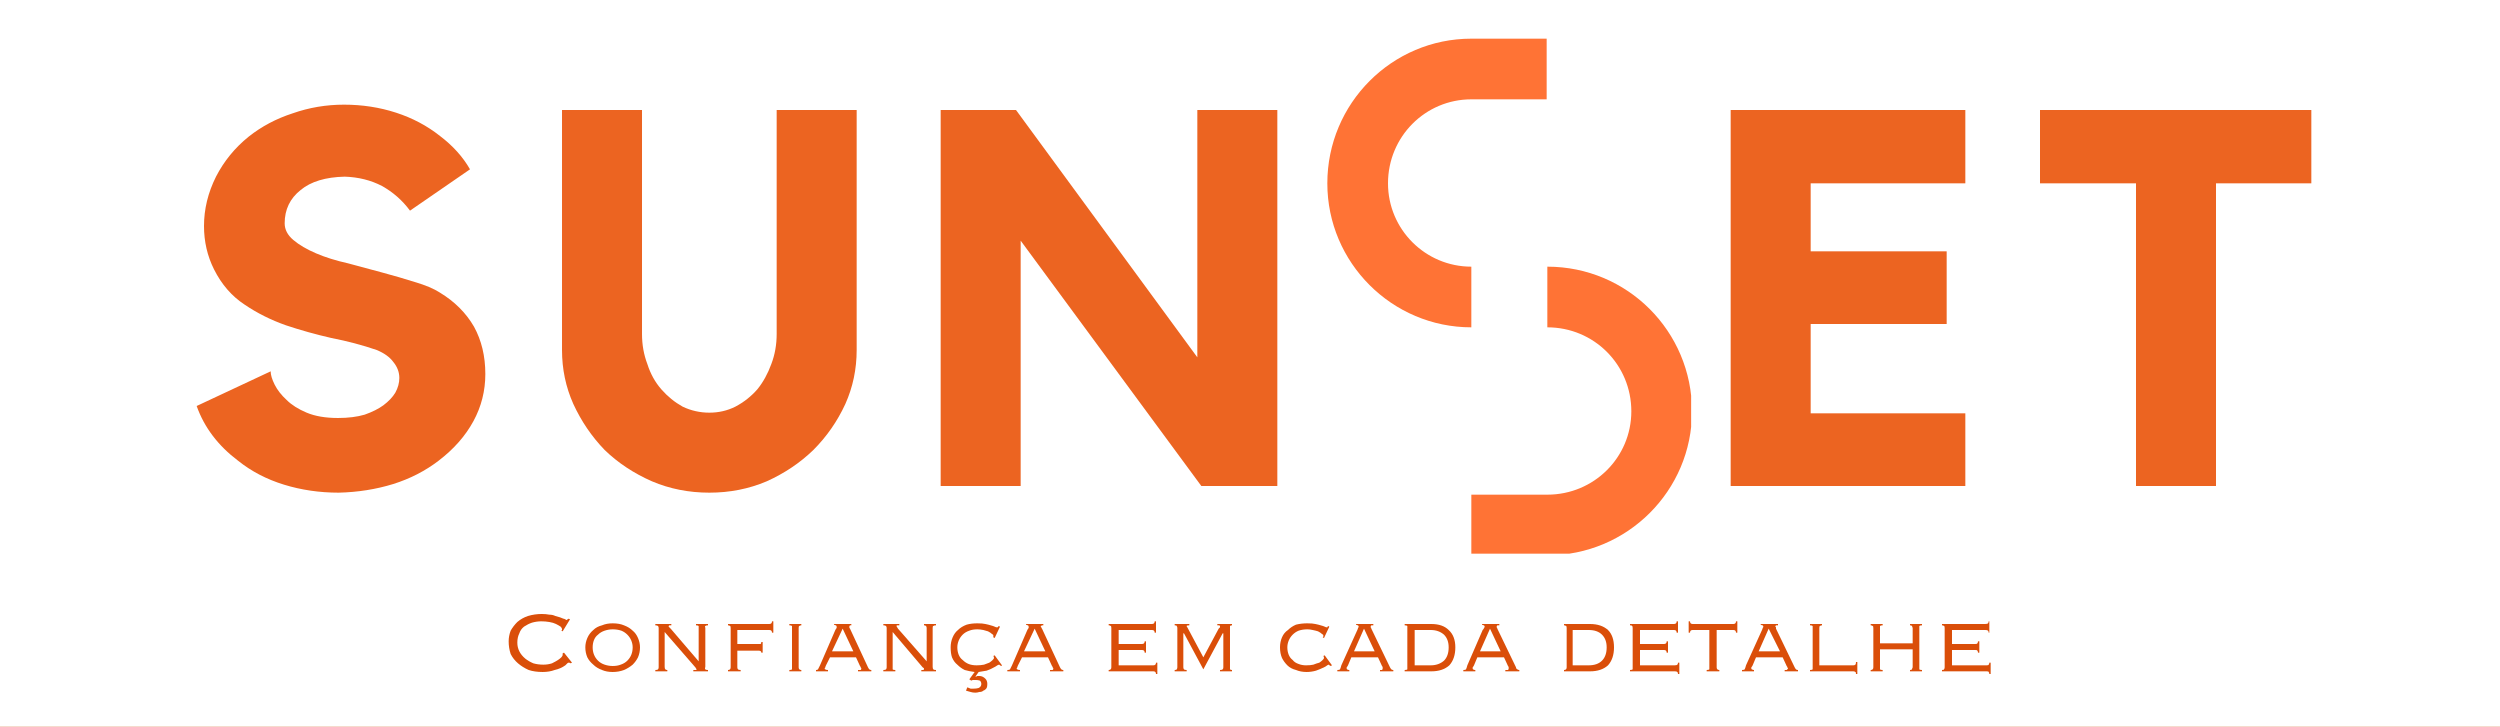 <svg version="1.2" xmlns="http://www.w3.org/2000/svg" viewBox="0 0 375 109" width="375" height="109"><defs><clipPath clipPathUnits="userSpaceOnUse" id="cp1"><path d="m220 40h33.67v43.05h-33.67z"/></clipPath><clipPath clipPathUnits="userSpaceOnUse" id="cp2"><path d="m199 5.8h34v44.2h-34z"/></clipPath></defs><style>.a{fill:#fff}.b{fill:#d45b1f}.c{fill:#ec6421}.d{fill:#ff7335}.e{fill:#da4e09}</style><path class="a" d="m-37.5-175.5h450v450h-450z"/><path class="b" d="m-37.5-175.5h450v450h-450z"/><path class="a" d="m-37.5-175.5h450v450h-450z"/><path class="c" d="m66 43.9q3.3 2 5.1 5.1 1.7 3.1 1.7 7.1 0 3.8-1.8 7.1-1.8 3.3-5.2 5.9-3 2.3-6.8 3.5-3.9 1.2-8.2 1.3-4.3 0-8.2-1.2-3.9-1.2-6.9-3.6-4.5-3.4-6.2-8.2l11.1-5.2q0 0.8 0.6 2 0.6 1.2 1.8 2.3 1.1 1.1 3 1.9 1.9 0.8 4.7 0.8 2.3 0 4-0.5 1.7-0.6 2.8-1.4 1.2-0.9 1.8-1.9 0.6-1.1 0.6-2.2 0-1.3-0.9-2.4-0.8-1.1-2.5-1.8-3.2-1.1-6.8-1.8-3.5-0.8-6.8-1.9-3.4-1.2-6.2-3.1-2.9-1.9-4.6-5.3-1.5-3-1.5-6.5 0-3.8 1.8-7.4 1.8-3.5 4.9-6 2.9-2.3 6.6-3.5 3.7-1.3 7.7-1.3 4.1 0 7.8 1.2 3.7 1.2 6.6 3.5 2.9 2.2 4.5 5l-9 6.2q-1.7-2.3-4.2-3.7-2.5-1.3-5.6-1.4-4.3 0.1-6.6 2-2.4 1.9-2.4 5 0 1.4 1.3 2.5 1.3 1.1 3.4 2 2.1 0.9 4.8 1.5 2.6 0.7 5.2 1.4 2.6 0.7 4.8 1.4 2.4 0.7 3.8 1.6z"/><path class="c" d="m116.5 16.5h12v36q0 4.3-1.7 8.1-1.8 3.9-4.8 6.9-3 2.9-7 4.7-4 1.7-8.6 1.7-4.6 0-8.6-1.7-4.1-1.8-7.1-4.7-2.9-3-4.7-6.9-1.7-3.8-1.7-8.1v-36h12v33.6q0 2.4 0.8 4.5 0.7 2.2 2.1 3.8 1.4 1.6 3.2 2.6 1.9 0.9 4 0.9 2.1 0 3.9-0.9 1.9-1 3.3-2.6 1.3-1.6 2.1-3.8 0.8-2.1 0.8-4.5z"/><path class="c" d="m179.6 16.5h12v56.4h-11.4l-27.1-36.8v36.8h-12v-56.4h11.3l27.2 37.1z"/><path class="c" d="m259.6 16.5h35.2v11h-23.2v10.2h20.4v10.9h-20.4v13.4h23.2v10.9h-35.2z"/><path class="c" d="m306 16.5h40.7v11h-14.3v45.4h-12v-45.4h-14.4z"/><g clip-path="url(#cp1)"><path class="d" d="m232.1 83.3h-11.4v-9.1h11.4c7 0 12.6-5.6 12.6-12.5 0-7-5.6-12.6-12.6-12.6v-9.1c12 0 21.7 9.7 21.7 21.7 0 11.9-9.7 21.6-21.7 21.6z"/></g><g clip-path="url(#cp2)"><path class="d" d="m220.7 49.1c-11.9 0-21.6-9.7-21.6-21.6 0-12 9.7-21.7 21.6-21.7h11.3v9.1h-11.3c-6.9 0-12.5 5.6-12.5 12.6 0 6.9 5.6 12.5 12.5 12.5z"/></g><path class="e" d="m81.3 92.1q0.6 0 1.1 0.1 0.5 0 0.9 0.2 0.4 0.1 0.7 0.2 0.3 0.1 0.5 0.2 0.1 0 0.3 0.1 0.1 0.1 0.2 0.1 0.1 0 0.1-0.1 0.1 0 0.2-0.1l0.2 0.1-1.1 1.8-0.2-0.1q0.1-0.1 0.1-0.1 0-0.1 0-0.1 0-0.2-0.2-0.4-0.3-0.2-0.7-0.4-0.4-0.2-1-0.3-0.6-0.1-1.2-0.1-0.7 0-1.4 0.2-0.6 0.2-1.2 0.6-0.5 0.4-0.7 1-0.3 0.6-0.3 1.4 0 0.7 0.3 1.3 0.3 0.6 0.9 1.1 0.5 0.4 1.2 0.7 0.7 0.2 1.5 0.2 0.7 0 1.3-0.2 0.6-0.3 0.9-0.5 0.3-0.2 0.5-0.4 0.2-0.2 0.2-0.4 0-0.1 0-0.1 0-0.1 0-0.1l0.2-0.1 1.2 1.5-0.2 0.1q-0.1-0.1-0.3-0.1-0.1 0-0.2 0.1-0.1 0.1-0.3 0.3-0.7 0.5-1.6 0.7-0.8 0.3-1.8 0.3-1.2 0-2.1-0.3-0.9-0.4-1.6-1-0.7-0.6-1.1-1.4-0.3-0.9-0.3-1.9 0-0.8 0.3-1.6 0.4-0.7 1-1.3 0.7-0.6 1.6-0.9 1-0.3 2.1-0.3z"/><path fill-rule="evenodd" class="e" d="m91.9 93.5q1 0 1.7 0.3 0.8 0.3 1.3 0.8 0.5 0.4 0.8 1.1 0.3 0.7 0.3 1.4 0 0.8-0.3 1.5-0.3 0.6-0.8 1.1-0.6 0.5-1.3 0.8-0.8 0.3-1.7 0.3-0.9 0-1.6-0.3-0.8-0.3-1.3-0.8-0.6-0.5-0.9-1.1-0.3-0.7-0.3-1.5 0-0.7 0.3-1.4 0.3-0.7 0.9-1.2 0.5-0.5 1.3-0.7 0.7-0.3 1.6-0.3zm-3 3.6q0 0.6 0.2 1.1 0.2 0.5 0.6 0.9 0.4 0.4 1 0.6 0.6 0.2 1.2 0.2 0.7 0 1.2-0.2 0.6-0.2 1-0.6 0.4-0.4 0.6-0.9 0.2-0.5 0.2-1.1 0-0.5-0.2-1-0.2-0.5-0.6-0.9-0.4-0.4-0.9-0.6-0.6-0.2-1.3-0.2-0.6 0-1.2 0.2-0.6 0.2-1 0.6-0.4 0.3-0.6 0.8-0.2 0.5-0.2 1.1z"/><path class="e" d="m100.7 93.6v0.2q-0.2 0-0.3 0-0.1 0.1-0.1 0.1 0 0.1 0 0.1 0.1 0.1 0.3 0.3l4.2 4.9v-5q0-0.2 0-0.3-0.1-0.1-0.4-0.1v-0.2h1.8v0.2q-0.3 0-0.4 0.1-0.1 0 0 0.3v5.8q-0.1 0.3 0 0.4 0.1 0.1 0.4 0.1v0.2h-2.2v-0.2q0.3 0 0.4 0 0.1-0.1 0.1-0.1 0-0.1-0.1-0.1 0-0.1-0.1-0.2l-4.6-5.3v5.2q0 0.3 0.1 0.4 0.1 0.1 0.3 0.1v0.2h-1.8v-0.2q0.3 0 0.4-0.1 0.1-0.1 0.1-0.3v-5.9q0-0.2-0.1-0.3-0.1-0.1-0.4-0.1v-0.2z"/><path class="e" d="m116 93.2v1.7h-0.2q0-0.2-0.1-0.3-0.1-0.1-0.3-0.1h-4.8v2.1h3.2q0.2 0 0.3 0 0.1-0.1 0.1-0.3h0.2v1.6h-0.2q0-0.3-0.4-0.3h-3.2v2.5q0 0.2 0.1 0.3 0.1 0.1 0.4 0.1v0.2h-1.9v-0.2q0.2 0 0.3-0.1 0.1-0.1 0.1-0.3v-5.9q0-0.3-0.1-0.3-0.1-0.1-0.3-0.1v-0.2h6.2q0.2 0 0.3-0.1 0.1-0.1 0.1-0.3z"/><path class="e" d="m120.2 93.6v0.2q-0.2 0-0.3 0.1-0.1 0-0.1 0.3v5.9q0 0.2 0.1 0.3 0.1 0.1 0.3 0.1v0.2h-1.8v-0.2q0.3 0 0.4-0.1 0-0.1 0-0.3v-5.9q0-0.3 0-0.3-0.1-0.1-0.4-0.1v-0.2z"/><path fill-rule="evenodd" class="e" d="m127.7 93.6v0.2q-0.1 0-0.2 0-0.1 0.1-0.1 0.2 0 0 0 0.1 0 0.1 0.1 0.2l2.7 5.8q0.1 0.2 0.2 0.3 0.1 0.1 0.3 0.1v0.2h-2v-0.2q0.3 0 0.4 0 0.1-0.1 0.1-0.2 0-0.1-0.1-0.2 0-0.1-0.1-0.2l-0.6-1.3h-3.9l-0.6 1.2q-0.1 0.2-0.1 0.3-0.1 0.1-0.1 0.2 0 0.1 0.1 0.1 0.1 0.1 0.4 0.1v0.2h-1.8v-0.2q0.2 0 0.3-0.1 0.1-0.2 0.3-0.6l2.3-5.3q0.1-0.2 0.2-0.3 0-0.1 0-0.2 0-0.1-0.1-0.2-0.1 0-0.3-0.1v-0.1zm-2.9 4.1h3.2l-1.6-3.4z"/><path class="e" d="m134.9 93.6v0.2q-0.3 0-0.4 0 0 0.1 0 0.1 0 0.1 0 0.1 0.1 0.1 0.2 0.3l4.3 4.9v-5q0-0.2-0.1-0.3-0.1-0.1-0.3-0.1v-0.2h1.8v0.2q-0.3 0-0.4 0.1-0.1 0-0.1 0.3v5.8q0 0.3 0.1 0.4 0.1 0.1 0.4 0.1v0.2h-2.2v-0.2q0.2 0 0.3 0 0.1-0.1 0.1-0.1 0-0.1 0-0.1 0-0.1-0.2-0.2l-4.5-5.3v5.2q0 0.3 0 0.4 0.1 0.1 0.4 0.1v0.2h-1.8v-0.2q0.3 0 0.4-0.1 0.1-0.1 0.1-0.3v-5.9q0-0.2-0.1-0.3-0.1-0.1-0.4-0.1v-0.2z"/><path class="e" d="m146.6 93.5q0.8 0 1.2 0.1 0.5 0.1 0.8 0.2 0.4 0.1 0.6 0.2 0.2 0.1 0.3 0.1 0.1 0 0.1 0 0.1 0 0.2-0.2l0.2 0.1-0.8 1.7-0.2-0.1q0-0.1 0-0.1 0-0.1 0-0.2 0-0.1-0.2-0.2-0.2-0.2-0.6-0.4-0.3-0.1-0.7-0.2-0.5-0.1-0.9-0.1-0.7 0-1.2 0.2-0.6 0.2-1 0.6-0.4 0.4-0.6 0.9-0.2 0.5-0.2 1 0 0.6 0.2 1.1 0.2 0.5 0.6 0.8 0.4 0.4 0.9 0.6 0.5 0.2 1.2 0.2 0.6 0 1.1-0.1 0.5-0.2 0.8-0.3 0.3-0.2 0.5-0.4 0.2-0.2 0.2-0.3 0-0.2-0.1-0.3l0.2-0.1 1.1 1.5-0.1 0.1q-0.2-0.1-0.2-0.1-0.1-0.1-0.1-0.1-0.2 0-0.6 0.3-0.7 0.4-1.3 0.6-0.6 0.1-1.2 0.2l-0.5 0.7q0.2 0 0.3-0.1 0.1 0 0.3 0 0.5 0 0.9 0.4 0.3 0.3 0.3 0.8 0 0.4-0.1 0.6-0.2 0.3-0.5 0.4-0.2 0.2-0.6 0.2-0.3 0.1-0.6 0.1-0.4 0-0.7-0.1-0.4-0.1-0.7-0.2l0.2-0.5q0.2 0.1 0.5 0.2 0.2 0 0.4 0 0.5 0 0.8-0.1 0.4-0.2 0.4-0.6 0-0.3-0.2-0.5-0.3-0.1-0.6-0.1-0.2 0-0.4 0-0.2 0-0.3 0.1l-0.3-0.2 0.8-1.1q-0.8-0.1-1.5-0.3-0.6-0.3-1.1-0.8-0.5-0.4-0.8-1.1-0.2-0.6-0.2-1.5 0-0.8 0.3-1.5 0.3-0.7 0.8-1.1 0.5-0.5 1.3-0.8 0.7-0.2 1.6-0.2z"/><path fill-rule="evenodd" class="e" d="m156.5 93.6v0.2q-0.1 0-0.2 0-0.2 0.1-0.2 0.2 0 0 0.1 0.1 0 0.1 0.1 0.2l2.7 5.8q0.1 0.2 0.2 0.3 0.1 0.1 0.3 0.1v0.2h-2v-0.2q0.3 0 0.4 0 0.1-0.1 0.1-0.2 0-0.1-0.1-0.2 0-0.1-0.1-0.2l-0.6-1.3h-3.9l-0.6 1.2q-0.1 0.2-0.1 0.3-0.1 0.1-0.1 0.2 0 0.1 0.1 0.1 0.1 0.1 0.4 0.1v0.2h-1.9v-0.2q0.3 0 0.4-0.1 0.1-0.2 0.3-0.6l2.3-5.3q0.1-0.2 0.2-0.3 0-0.1 0-0.2 0-0.1-0.1-0.2-0.1 0-0.3-0.1v-0.1zm-2.9 4.1h3.2l-1.6-3.4z"/><path class="e" d="m173.4 93.2v1.7h-0.2q0-0.2-0.1-0.3-0.1-0.1-0.3-0.1h-5v2.1h3.5q0.2 0 0.3-0.1 0.1-0.1 0.1-0.3h0.2v1.7h-0.2q0-0.2-0.1-0.3-0.1-0.1-0.3-0.1h-3.5v2.3h5.2q0.2 0 0.3-0.1 0.1-0.1 0.1-0.3h0.2v1.7h-0.2q0-0.2-0.1-0.3-0.1-0.1-0.3-0.1h-6.7v-0.2q0.2 0 0.3-0.1 0.1-0.1 0.1-0.3v-5.9q0-0.3-0.1-0.3-0.1-0.1-0.3-0.1v-0.2h6.5q0.2 0 0.3-0.1 0.1-0.1 0.1-0.3z"/><path class="e" d="m178.4 93.6v0.2q-0.4 0-0.4 0.1 0 0.1 0.1 0.2l2.4 4.5 2.3-4.3q0.1-0.1 0.2-0.2 0-0.1 0-0.2 0 0-0.1-0.1-0.1 0-0.3 0v-0.2h2.2v0.2q-0.2 0-0.3 0.1 0 0 0 0.3v5.9q0 0.2 0 0.3 0.1 0.1 0.3 0.1v0.2h-1.8v-0.2q0.3 0 0.4-0.1 0.1-0.1 0.1-0.3v-5.1h-0.1l-2.9 5.4-2.9-5.4h-0.1v5.1q0 0.2 0.1 0.3 0.1 0.1 0.4 0.1v0.2h-1.8v-0.2q0.3 0 0.3-0.1 0.1-0.1 0.1-0.3v-5.9q0-0.2-0.1-0.3 0-0.1-0.3-0.1v-0.2z"/><path class="e" d="m196.1 93.5q0.8 0 1.2 0.1 0.5 0.1 0.8 0.2 0.4 0.1 0.6 0.2 0.2 0.1 0.3 0.1 0 0 0.1 0 0 0 0.1-0.2l0.2 0.1-0.8 1.7-0.2-0.1q0.1-0.1 0.1-0.1 0-0.1 0-0.2 0-0.1-0.2-0.2-0.2-0.2-0.6-0.4-0.3-0.1-0.8-0.2-0.4-0.1-0.8-0.1-0.7 0-1.3 0.2-0.5 0.2-0.9 0.6-0.4 0.4-0.6 0.9-0.2 0.5-0.2 1 0 0.6 0.2 1.1 0.2 0.5 0.6 0.8 0.3 0.4 0.9 0.6 0.5 0.2 1.1 0.2 0.7 0 1.1-0.1 0.5-0.2 0.9-0.3 0.3-0.2 0.5-0.4 0.2-0.2 0.2-0.3 0-0.2-0.1-0.3l0.2-0.1 1.1 1.5-0.2 0.1q-0.1-0.1-0.2-0.1 0-0.1-0.1-0.1-0.1 0-0.5 0.3-0.8 0.4-1.4 0.6-0.7 0.2-1.4 0.2-0.9 0-1.6-0.3-0.8-0.2-1.3-0.7-0.5-0.5-0.8-1.1-0.3-0.7-0.3-1.6 0-0.8 0.3-1.5 0.3-0.7 0.9-1.1 0.5-0.5 1.2-0.8 0.8-0.2 1.7-0.2z"/><path fill-rule="evenodd" class="e" d="m206 93.6v0.2q-0.2 0-0.3 0-0.1 0.1-0.1 0.2 0 0 0 0.1 0.1 0.1 0.1 0.2l2.8 5.8q0.1 0.2 0.2 0.3 0.1 0.1 0.3 0.1v0.2h-2v-0.2q0.2 0 0.3 0 0.1-0.1 0.1-0.2 0-0.1 0-0.2 0-0.1-0.1-0.2l-0.6-1.3h-4l-0.5 1.2q-0.1 0.2-0.2 0.3 0 0.1 0 0.2 0 0.1 0.1 0.1 0 0.1 0.3 0.1v0.2h-1.8v-0.2q0.3 0 0.4-0.1 0.1-0.2 0.2-0.6l2.4-5.3q0.1-0.2 0.1-0.3 0.1-0.1 0.1-0.2 0-0.1-0.1-0.2-0.1 0-0.3-0.1v-0.1zm-2.9 4.1h3.1l-1.6-3.4z"/><path fill-rule="evenodd" class="e" d="m214.7 93.6q1.7 0 2.6 0.9 1 0.9 1 2.6 0 1.7-0.9 2.7-1 0.9-2.7 0.9h-4v-0.2q0.3 0 0.4-0.1 0-0.1 0-0.3v-5.9q0-0.3 0-0.3-0.1-0.1-0.4-0.1v-0.2zm-0.1 6.2q1.2 0 2-0.7 0.7-0.7 0.7-2 0-1.2-0.7-1.9-0.8-0.7-2-0.7h-2.4v5.3z"/><path fill-rule="evenodd" class="e" d="m224.9 93.6v0.2q-0.2 0-0.3 0-0.1 0.1-0.1 0.2 0 0 0 0.1 0.1 0.1 0.1 0.2l2.8 5.8q0 0.2 0.2 0.3 0.1 0.1 0.3 0.1v0.2h-2.1v-0.2q0.3 0 0.4 0 0.1-0.1 0.1-0.2 0-0.1 0-0.2 0-0.1-0.1-0.2l-0.6-1.3h-4l-0.5 1.2q-0.1 0.2-0.2 0.3 0 0.1 0 0.2 0 0.1 0.1 0.1 0 0.1 0.3 0.1v0.2h-1.8v-0.2q0.3 0 0.4-0.1 0.1-0.2 0.2-0.6l2.3-5.3q0.2-0.2 0.2-0.3 0.1-0.1 0.1-0.2 0-0.1-0.1-0.2-0.1 0-0.3-0.1v-0.1zm-2.9 4.1h3.1l-1.6-3.4z"/><path fill-rule="evenodd" class="e" d="m238.5 93.6q1.7 0 2.7 0.9 0.9 0.9 0.9 2.6 0 1.7-0.9 2.7-1 0.9-2.7 0.9h-3.9v-0.2q0.2 0 0.3-0.1 0.1-0.1 0.1-0.3v-5.9q0-0.3-0.1-0.3-0.1-0.1-0.3-0.1v-0.2zm-0.2 6.2q1.3 0 2-0.7 0.7-0.7 0.7-2 0-1.2-0.7-1.9-0.7-0.7-2-0.7h-2.4v5.3z"/><path class="e" d="m251.7 93.2v1.7h-0.2q0-0.2-0.1-0.3-0.1-0.1-0.3-0.1h-5.1v2.1h3.6q0.2 0 0.3-0.1 0.1-0.1 0.1-0.3h0.2v1.7h-0.2q0-0.2-0.1-0.3-0.1-0.1-0.3-0.1h-3.6v2.3h5.2q0.3 0 0.4-0.1 0.1-0.1 0.1-0.3h0.2v1.7h-0.2q0-0.2-0.1-0.3-0.1-0.1-0.4-0.1h-6.7v-0.2q0.3 0 0.4-0.1 0-0.1 0-0.3v-5.9q0-0.3-0.1-0.3 0-0.1-0.3-0.1v-0.2h6.6q0.2 0 0.3-0.1 0.1-0.1 0.1-0.3z"/><path class="e" d="m253.3 93.2h0.2q0 0.2 0.1 0.3 0.1 0.1 0.3 0.1h6.1q0.2 0 0.3-0.1 0.1-0.1 0.1-0.3h0.2v1.7h-0.2q0-0.2-0.1-0.3-0.1-0.1-0.3-0.1h-2.5v5.6q0 0.2 0.1 0.3 0.1 0.1 0.3 0.1v0.2h-1.9v-0.2q0.3 0 0.4-0.1 0-0.1 0-0.3v-5.6h-2.5q-0.2 0-0.3 0.1-0.1 0.1-0.1 0.3h-0.2z"/><path fill-rule="evenodd" class="e" d="m266.7 93.6v0.2q-0.2 0-0.3 0-0.1 0.1-0.1 0.2 0 0 0.1 0.1 0 0.1 0 0.2l2.8 5.8q0.1 0.2 0.2 0.3 0.1 0.1 0.3 0.1v0.2h-2v-0.2q0.2 0 0.3 0 0.1-0.1 0.2-0.2 0-0.1-0.1-0.2 0-0.1-0.1-0.2l-0.6-1.3h-4l-0.5 1.2q-0.1 0.2-0.2 0.3 0 0.1 0 0.2 0 0.1 0.1 0.1 0.1 0.1 0.3 0.1v0.2h-1.8v-0.2q0.3 0 0.4-0.1 0.1-0.2 0.2-0.6l2.4-5.3q0.1-0.2 0.1-0.3 0.1-0.1 0.1-0.2 0-0.1-0.1-0.2-0.1 0-0.3-0.1v-0.1zm-2.9 4.1h3.2l-1.7-3.4z"/><path class="e" d="m273.3 93.6v0.2q-0.2 0-0.3 0.1-0.1 0-0.1 0.3v5.6h5.1q0.2 0 0.3-0.1 0.1-0.1 0.1-0.4h0.2v1.8h-0.2q0-0.3-0.1-0.3-0.1-0.1-0.3-0.1h-6.5v-0.2q0.3 0 0.4-0.1 0-0.1 0-0.3v-5.9q0-0.3 0-0.3-0.1-0.1-0.4-0.1v-0.2z"/><path class="e" d="m282.4 93.6v0.2q-0.3 0-0.4 0.1 0 0 0 0.3v2.3h4.9v-2.3q-0.1-0.3-0.1-0.3-0.1-0.1-0.3-0.1v-0.2h1.8v0.2q-0.3 0-0.4 0.1 0 0 0 0.3v5.9q0 0.2 0 0.3 0.1 0.1 0.4 0.1v0.2h-1.8v-0.2q0.2 0 0.3-0.1 0-0.1 0.1-0.3v-2.7h-4.9v2.7q0 0.2 0 0.3 0.1 0.1 0.4 0.1v0.2h-1.8v-0.2q0.2 0 0.3-0.1 0.1-0.1 0.1-0.3v-5.9q0-0.3-0.1-0.3-0.1-0.1-0.3-0.1v-0.2z"/><path class="e" d="m298.4 93.2v1.7h-0.1q0-0.2-0.1-0.3-0.1-0.1-0.4-0.1h-5v2.1h3.5q0.3 0 0.3-0.1 0.1-0.1 0.1-0.3h0.2v1.7h-0.2q0-0.2-0.1-0.3 0-0.1-0.3-0.1h-3.5v2.3h5.2q0.3 0 0.3-0.1 0.1-0.1 0.1-0.3h0.2v1.7h-0.2q0-0.2-0.1-0.3 0-0.1-0.3-0.1h-6.7v-0.2q0.3 0 0.3-0.1 0.1-0.1 0.1-0.3v-5.9q0-0.3-0.1-0.3-0.1-0.1-0.3-0.1v-0.2h6.5q0.3 0 0.4-0.1 0.1-0.1 0.1-0.3z"/></svg>